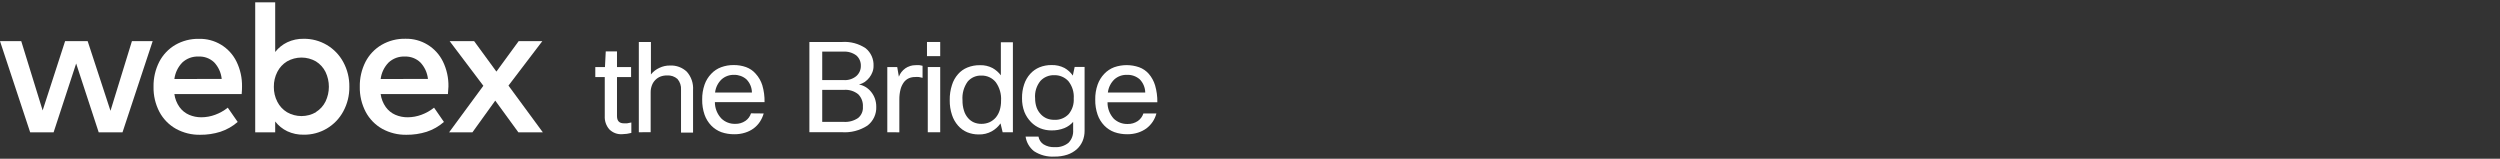 <svg width="378" height="24" viewBox="0 0 378 24" fill="none" xmlns="http://www.w3.org/2000/svg">
<rect x="0" y="0" width="378" height="24" fill="#333333" stroke="none"/>
<path d="M19.948 6.219H23.085L18.523 20.008H14.924L11.514 9.602L8.105 20.008H4.562L0 6.219H3.211L6.448 16.698L9.844 6.219H13.254L16.706 16.754L19.948 6.219Z" fill="white"/>
<path d="M36.542 14.22H26.365C26.459 14.931 26.726 15.608 27.142 16.192C27.511 16.704 28.01 17.106 28.588 17.358C29.176 17.612 29.811 17.74 30.452 17.733C31.163 17.73 31.867 17.602 32.532 17.353C33.222 17.101 33.867 16.738 34.44 16.279L35.938 18.437C35.174 19.103 34.285 19.609 33.322 19.926C32.334 20.236 31.303 20.389 30.267 20.379C28.991 20.404 27.73 20.095 26.611 19.481C25.552 18.888 24.686 18.004 24.112 16.935C23.496 15.762 23.187 14.453 23.215 13.128C23.188 11.816 23.485 10.518 24.078 9.348C24.629 8.283 25.47 7.396 26.503 6.788C27.588 6.164 28.822 5.848 30.072 5.873C31.253 5.841 32.417 6.149 33.427 6.761C34.437 7.374 35.248 8.264 35.765 9.326C36.335 10.5 36.619 11.793 36.594 13.098C36.598 13.387 36.581 13.763 36.542 14.22ZM33.521 11.933C33.428 10.988 33.022 10.101 32.368 9.412C32.055 9.119 31.686 8.891 31.282 8.742C30.879 8.594 30.45 8.528 30.021 8.549C29.569 8.529 29.117 8.599 28.693 8.756C28.269 8.913 27.881 9.154 27.552 9.464C26.9 10.143 26.484 11.013 26.365 11.946L33.521 11.933Z" fill="white"/>
<path d="M49.416 6.797C50.466 7.418 51.327 8.314 51.906 9.387C52.526 10.531 52.841 11.815 52.821 13.116C52.841 14.415 52.526 15.698 51.906 16.84C51.327 17.919 50.463 18.817 49.408 19.439C48.354 20.061 47.149 20.381 45.925 20.366C45.066 20.384 44.214 20.206 43.434 19.844C42.72 19.5 42.095 18.994 41.609 18.368V20.008H38.588V0.35H41.609V7.859C42.097 7.237 42.722 6.735 43.434 6.392C44.213 6.027 45.065 5.846 45.925 5.865C47.152 5.85 48.36 6.173 49.416 6.797ZM47.768 16.944C48.394 16.559 48.899 16.003 49.222 15.343C49.554 14.646 49.726 13.885 49.726 13.114C49.726 12.342 49.554 11.581 49.222 10.884C48.897 10.225 48.393 9.67 47.768 9.283C47.103 8.903 46.35 8.703 45.584 8.703C44.818 8.703 44.065 8.903 43.4 9.283C42.773 9.664 42.264 10.213 41.933 10.867C41.574 11.566 41.393 12.343 41.406 13.129C41.392 13.913 41.573 14.688 41.933 15.386C42.264 16.04 42.773 16.589 43.4 16.97C44.065 17.35 44.818 17.55 45.584 17.55C46.35 17.55 47.103 17.35 47.768 16.97V16.944Z" fill="white"/>
<path d="M67.727 14.22H57.555C57.649 14.931 57.916 15.608 58.332 16.192C58.7 16.704 59.2 17.106 59.778 17.358C60.366 17.612 61.001 17.74 61.642 17.733C62.352 17.73 63.056 17.601 63.722 17.354C64.412 17.101 65.056 16.738 65.63 16.279L67.123 18.437C66.362 19.104 65.474 19.61 64.512 19.926C63.522 20.236 62.489 20.389 61.452 20.379C60.176 20.403 58.916 20.093 57.797 19.481C56.74 18.887 55.875 18.003 55.302 16.935C54.684 15.763 54.374 14.453 54.4 13.128C54.374 11.816 54.67 10.518 55.263 9.348C55.814 8.283 56.655 7.396 57.689 6.788C58.779 6.155 60.023 5.834 61.284 5.861C62.464 5.829 63.628 6.138 64.637 6.751C65.647 7.363 66.459 8.252 66.976 9.313C67.546 10.487 67.83 11.78 67.805 13.085C67.788 13.387 67.757 13.763 67.727 14.22ZM64.706 11.933C64.607 10.994 64.2 10.114 63.55 9.43C63.238 9.134 62.871 8.904 62.469 8.753C62.067 8.602 61.639 8.532 61.21 8.549C60.758 8.528 60.307 8.598 59.883 8.755C59.459 8.913 59.071 9.154 58.742 9.464C58.088 10.141 57.672 11.012 57.555 11.946L64.706 11.933Z" fill="white"/>
<path d="M82.077 20.008H78.379L74.883 15.213L71.43 20.008H67.904L73.083 12.969L67.986 6.219H71.689L75.056 10.824L78.422 6.219H82L76.881 12.943L82.077 20.008Z" fill="white"/>
<path d="M95.46 20.097C95.019 20.216 94.566 20.28 94.11 20.287C93.742 20.318 93.371 20.267 93.025 20.137C92.679 20.007 92.367 19.802 92.11 19.537C91.638 18.981 91.398 18.265 91.44 17.537V11.657H90.01V10.137H91.47L91.59 7.767H93.29V10.137H95.42V11.657H93.29V17.557C93.29 18.287 93.64 18.647 94.34 18.647C94.496 18.657 94.653 18.657 94.81 18.647C95.029 18.615 95.246 18.572 95.46 18.517V20.097Z" fill="white"/>
<path d="M96.59 19.997V6.347H98.42V11.257C98.763 10.824 99.205 10.481 99.71 10.257C100.206 10.019 100.75 9.899 101.3 9.907C101.766 9.882 102.233 9.953 102.672 10.114C103.11 10.276 103.511 10.525 103.85 10.847C104.183 11.223 104.437 11.662 104.599 12.137C104.76 12.613 104.825 13.116 104.79 13.617V20.047H102.97V13.587C102.994 13.29 102.958 12.991 102.865 12.707C102.773 12.424 102.625 12.162 102.43 11.937C102.216 11.749 101.967 11.606 101.698 11.515C101.428 11.424 101.144 11.387 100.86 11.407C100.519 11.401 100.18 11.459 99.86 11.577C99.57 11.691 99.308 11.864 99.09 12.087C98.86 12.316 98.683 12.592 98.57 12.897C98.437 13.245 98.373 13.614 98.38 13.987V19.987L96.59 19.997Z" fill="white"/>
<path d="M115.47 17.157C115.344 17.599 115.152 18.021 114.9 18.407C114.647 18.791 114.329 19.13 113.96 19.407C113.57 19.694 113.134 19.913 112.67 20.056C112.146 20.222 111.6 20.303 111.05 20.297C110.37 20.308 109.693 20.2 109.05 19.977C108.476 19.76 107.957 19.418 107.53 18.977C107.085 18.51 106.744 17.955 106.53 17.346C106.277 16.61 106.155 15.835 106.17 15.056C106.156 14.288 106.278 13.523 106.53 12.796C106.742 12.188 107.083 11.632 107.53 11.166C107.944 10.72 108.458 10.377 109.03 10.166C109.635 9.942 110.275 9.83 110.92 9.837C111.56 9.827 112.197 9.932 112.8 10.146C113.364 10.35 113.867 10.694 114.26 11.146C114.715 11.647 115.057 12.241 115.26 12.886C115.505 13.717 115.62 14.581 115.6 15.447H108.09C108.088 16.375 108.447 17.268 109.09 17.936C109.366 18.198 109.691 18.402 110.047 18.538C110.402 18.673 110.78 18.738 111.16 18.727C111.712 18.745 112.254 18.587 112.71 18.276C113.11 18.001 113.406 17.6 113.55 17.137L115.47 17.157ZM110.99 11.316C110.305 11.297 109.637 11.536 109.12 11.986C108.559 12.513 108.205 13.222 108.12 13.986H113.69C113.684 13.235 113.382 12.517 112.85 11.986C112.334 11.541 111.672 11.303 110.99 11.316Z" fill="white"/>
<path d="M127.32 6.347C128.582 6.259 129.838 6.593 130.89 7.297C131.283 7.618 131.595 8.027 131.802 8.491C132.009 8.954 132.104 9.46 132.08 9.967C132.084 10.288 132.027 10.607 131.91 10.907C131.799 11.202 131.643 11.478 131.45 11.727C131.253 11.979 131.02 12.201 130.76 12.387C130.491 12.567 130.194 12.699 129.88 12.777C130.234 12.84 130.573 12.969 130.88 13.157C131.197 13.35 131.478 13.597 131.71 13.887C131.955 14.186 132.147 14.524 132.28 14.887C132.423 15.288 132.494 15.711 132.49 16.137C132.514 16.684 132.406 17.229 132.174 17.725C131.943 18.221 131.595 18.654 131.16 18.987C130.002 19.741 128.628 20.093 127.25 19.987H122.38V6.347H127.32ZM124.32 7.807V12.107H127.57C128.252 12.159 128.928 11.948 129.46 11.517C129.683 11.326 129.862 11.088 129.983 10.82C130.104 10.552 130.164 10.261 130.16 9.967C130.171 9.667 130.116 9.369 129.996 9.093C129.877 8.818 129.697 8.573 129.47 8.377C128.892 7.955 128.183 7.752 127.47 7.807H124.32ZM124.32 13.587V18.427H127.55C128.329 18.484 129.104 18.276 129.75 17.837C129.996 17.633 130.19 17.373 130.315 17.079C130.441 16.785 130.494 16.466 130.47 16.147C130.493 15.798 130.442 15.448 130.32 15.12C130.197 14.793 130.007 14.495 129.76 14.247C129.156 13.764 128.391 13.529 127.62 13.587H124.32Z" fill="white"/>
<path d="M134.16 19.996V10.136H135.66L135.91 11.596C136.099 11.085 136.439 10.644 136.886 10.333C137.334 10.022 137.865 9.855 138.41 9.856C138.623 9.84 138.837 9.84 139.05 9.856L139.49 9.946V11.766C139.309 11.716 139.126 11.675 138.94 11.646C138.74 11.63 138.54 11.63 138.34 11.646C138.028 11.645 137.718 11.706 137.43 11.826C137.136 11.959 136.879 12.162 136.68 12.416C136.446 12.735 136.273 13.094 136.17 13.476C136.037 13.992 135.973 14.523 135.98 15.056V20.006L134.16 19.996Z" fill="white"/>
<path d="M140.16 8.487V6.347H142.16V8.487H140.16ZM140.28 19.997V10.137H142.16V19.997H140.28Z" fill="white"/>
<path d="M151.6 19.997L151.28 18.657C150.938 19.146 150.49 19.553 149.97 19.847C149.36 20.186 148.668 20.352 147.97 20.327C147.378 20.332 146.79 20.22 146.24 19.997C145.71 19.774 145.237 19.432 144.86 18.997C144.446 18.526 144.133 17.974 143.94 17.377C143.702 16.661 143.587 15.911 143.6 15.157C143.583 14.373 143.697 13.592 143.94 12.847C144.126 12.24 144.44 11.681 144.86 11.207C145.245 10.766 145.728 10.424 146.27 10.207C146.871 9.964 147.513 9.845 148.16 9.857C148.824 9.833 149.481 9.981 150.07 10.287C150.562 10.562 150.991 10.937 151.33 11.387V6.387H153.15V19.997H151.6ZM145.53 15.167C145.519 15.692 145.593 16.215 145.75 16.717C145.869 17.125 146.074 17.503 146.35 17.827C146.595 18.119 146.903 18.352 147.25 18.507C147.611 18.658 147.999 18.733 148.39 18.727C148.824 18.732 149.254 18.643 149.65 18.467C150.011 18.291 150.331 18.042 150.59 17.737C150.846 17.415 151.039 17.049 151.16 16.657C151.3 16.193 151.368 15.711 151.36 15.227C151.426 14.229 151.143 13.239 150.56 12.427C150.299 12.103 149.966 11.845 149.588 11.671C149.209 11.498 148.796 11.414 148.38 11.427C147.989 11.411 147.599 11.485 147.24 11.643C146.882 11.8 146.564 12.038 146.31 12.337C145.724 13.158 145.448 14.161 145.53 15.167Z" fill="white"/>
<path d="M157.02 20.657C157.059 20.891 157.146 21.115 157.275 21.315C157.404 21.515 157.572 21.685 157.77 21.817C158.279 22.132 158.873 22.282 159.47 22.247C160.225 22.298 160.972 22.063 161.56 21.587C161.803 21.337 161.991 21.038 162.111 20.711C162.232 20.384 162.283 20.035 162.26 19.687V18.427C161.899 18.838 161.447 19.16 160.94 19.367C160.305 19.619 159.624 19.738 158.94 19.717C158.372 19.718 157.808 19.609 157.28 19.397C156.758 19.182 156.284 18.862 155.89 18.457C155.46 18.017 155.12 17.498 154.89 16.927C154.64 16.262 154.518 15.557 154.53 14.847C154.517 14.137 154.625 13.43 154.85 12.757C155.042 12.173 155.352 11.635 155.76 11.177C156.15 10.742 156.631 10.4 157.17 10.177C157.752 9.943 158.374 9.827 159 9.837C159.677 9.816 160.348 9.967 160.95 10.277C161.453 10.559 161.884 10.952 162.21 11.427L162.49 10.117H163.99V19.767C163.996 20.302 163.894 20.832 163.69 21.327C163.49 21.799 163.19 22.222 162.81 22.567C162.393 22.933 161.907 23.212 161.38 23.387C160.754 23.589 160.099 23.687 159.44 23.677C158.346 23.744 157.259 23.456 156.34 22.857C155.651 22.313 155.197 21.526 155.07 20.657H157.02ZM156.51 14.867C156.505 15.343 156.582 15.817 156.74 16.267C156.879 16.638 157.09 16.978 157.36 17.267C157.615 17.542 157.925 17.761 158.27 17.907C158.623 18.049 159 18.12 159.38 18.117C159.788 18.143 160.196 18.08 160.576 17.931C160.956 17.783 161.299 17.552 161.58 17.257C162.128 16.597 162.403 15.753 162.35 14.897C162.42 13.945 162.127 13.002 161.53 12.257C161.256 11.963 160.923 11.732 160.552 11.579C160.181 11.425 159.782 11.353 159.38 11.367C158.996 11.356 158.613 11.427 158.258 11.575C157.903 11.723 157.583 11.945 157.32 12.227C156.714 12.97 156.423 13.921 156.51 14.877V14.867Z" fill="white"/>
<path d="M174.85 17.157C174.732 17.601 174.543 18.023 174.29 18.407C174.033 18.789 173.716 19.127 173.35 19.407C172.957 19.69 172.521 19.909 172.06 20.057C171.536 20.222 170.989 20.303 170.44 20.297C169.776 20.303 169.117 20.195 168.49 19.977C167.911 19.763 167.388 19.421 166.96 18.977C166.514 18.511 166.173 17.955 165.96 17.347C165.706 16.61 165.585 15.835 165.6 15.057C165.585 14.288 165.707 13.523 165.96 12.797C166.175 12.189 166.516 11.634 166.96 11.167C167.377 10.724 167.89 10.382 168.46 10.167C169.684 9.74 171.016 9.74 172.24 10.167C172.803 10.372 173.305 10.716 173.7 11.167C174.134 11.675 174.457 12.267 174.65 12.907C174.89 13.738 175.005 14.601 174.99 15.467H167.46C167.443 16.388 167.784 17.28 168.41 17.957C168.972 18.483 169.72 18.767 170.49 18.747C171.041 18.763 171.583 18.605 172.04 18.297C172.437 18.019 172.732 17.618 172.88 17.157H174.85ZM170.38 11.317C169.694 11.296 169.027 11.536 168.51 11.987C167.953 12.516 167.599 13.223 167.51 13.987H173.16C173.148 13.237 172.847 12.52 172.32 11.987C171.783 11.522 171.089 11.282 170.38 11.317Z" fill="white"/>
</svg>
